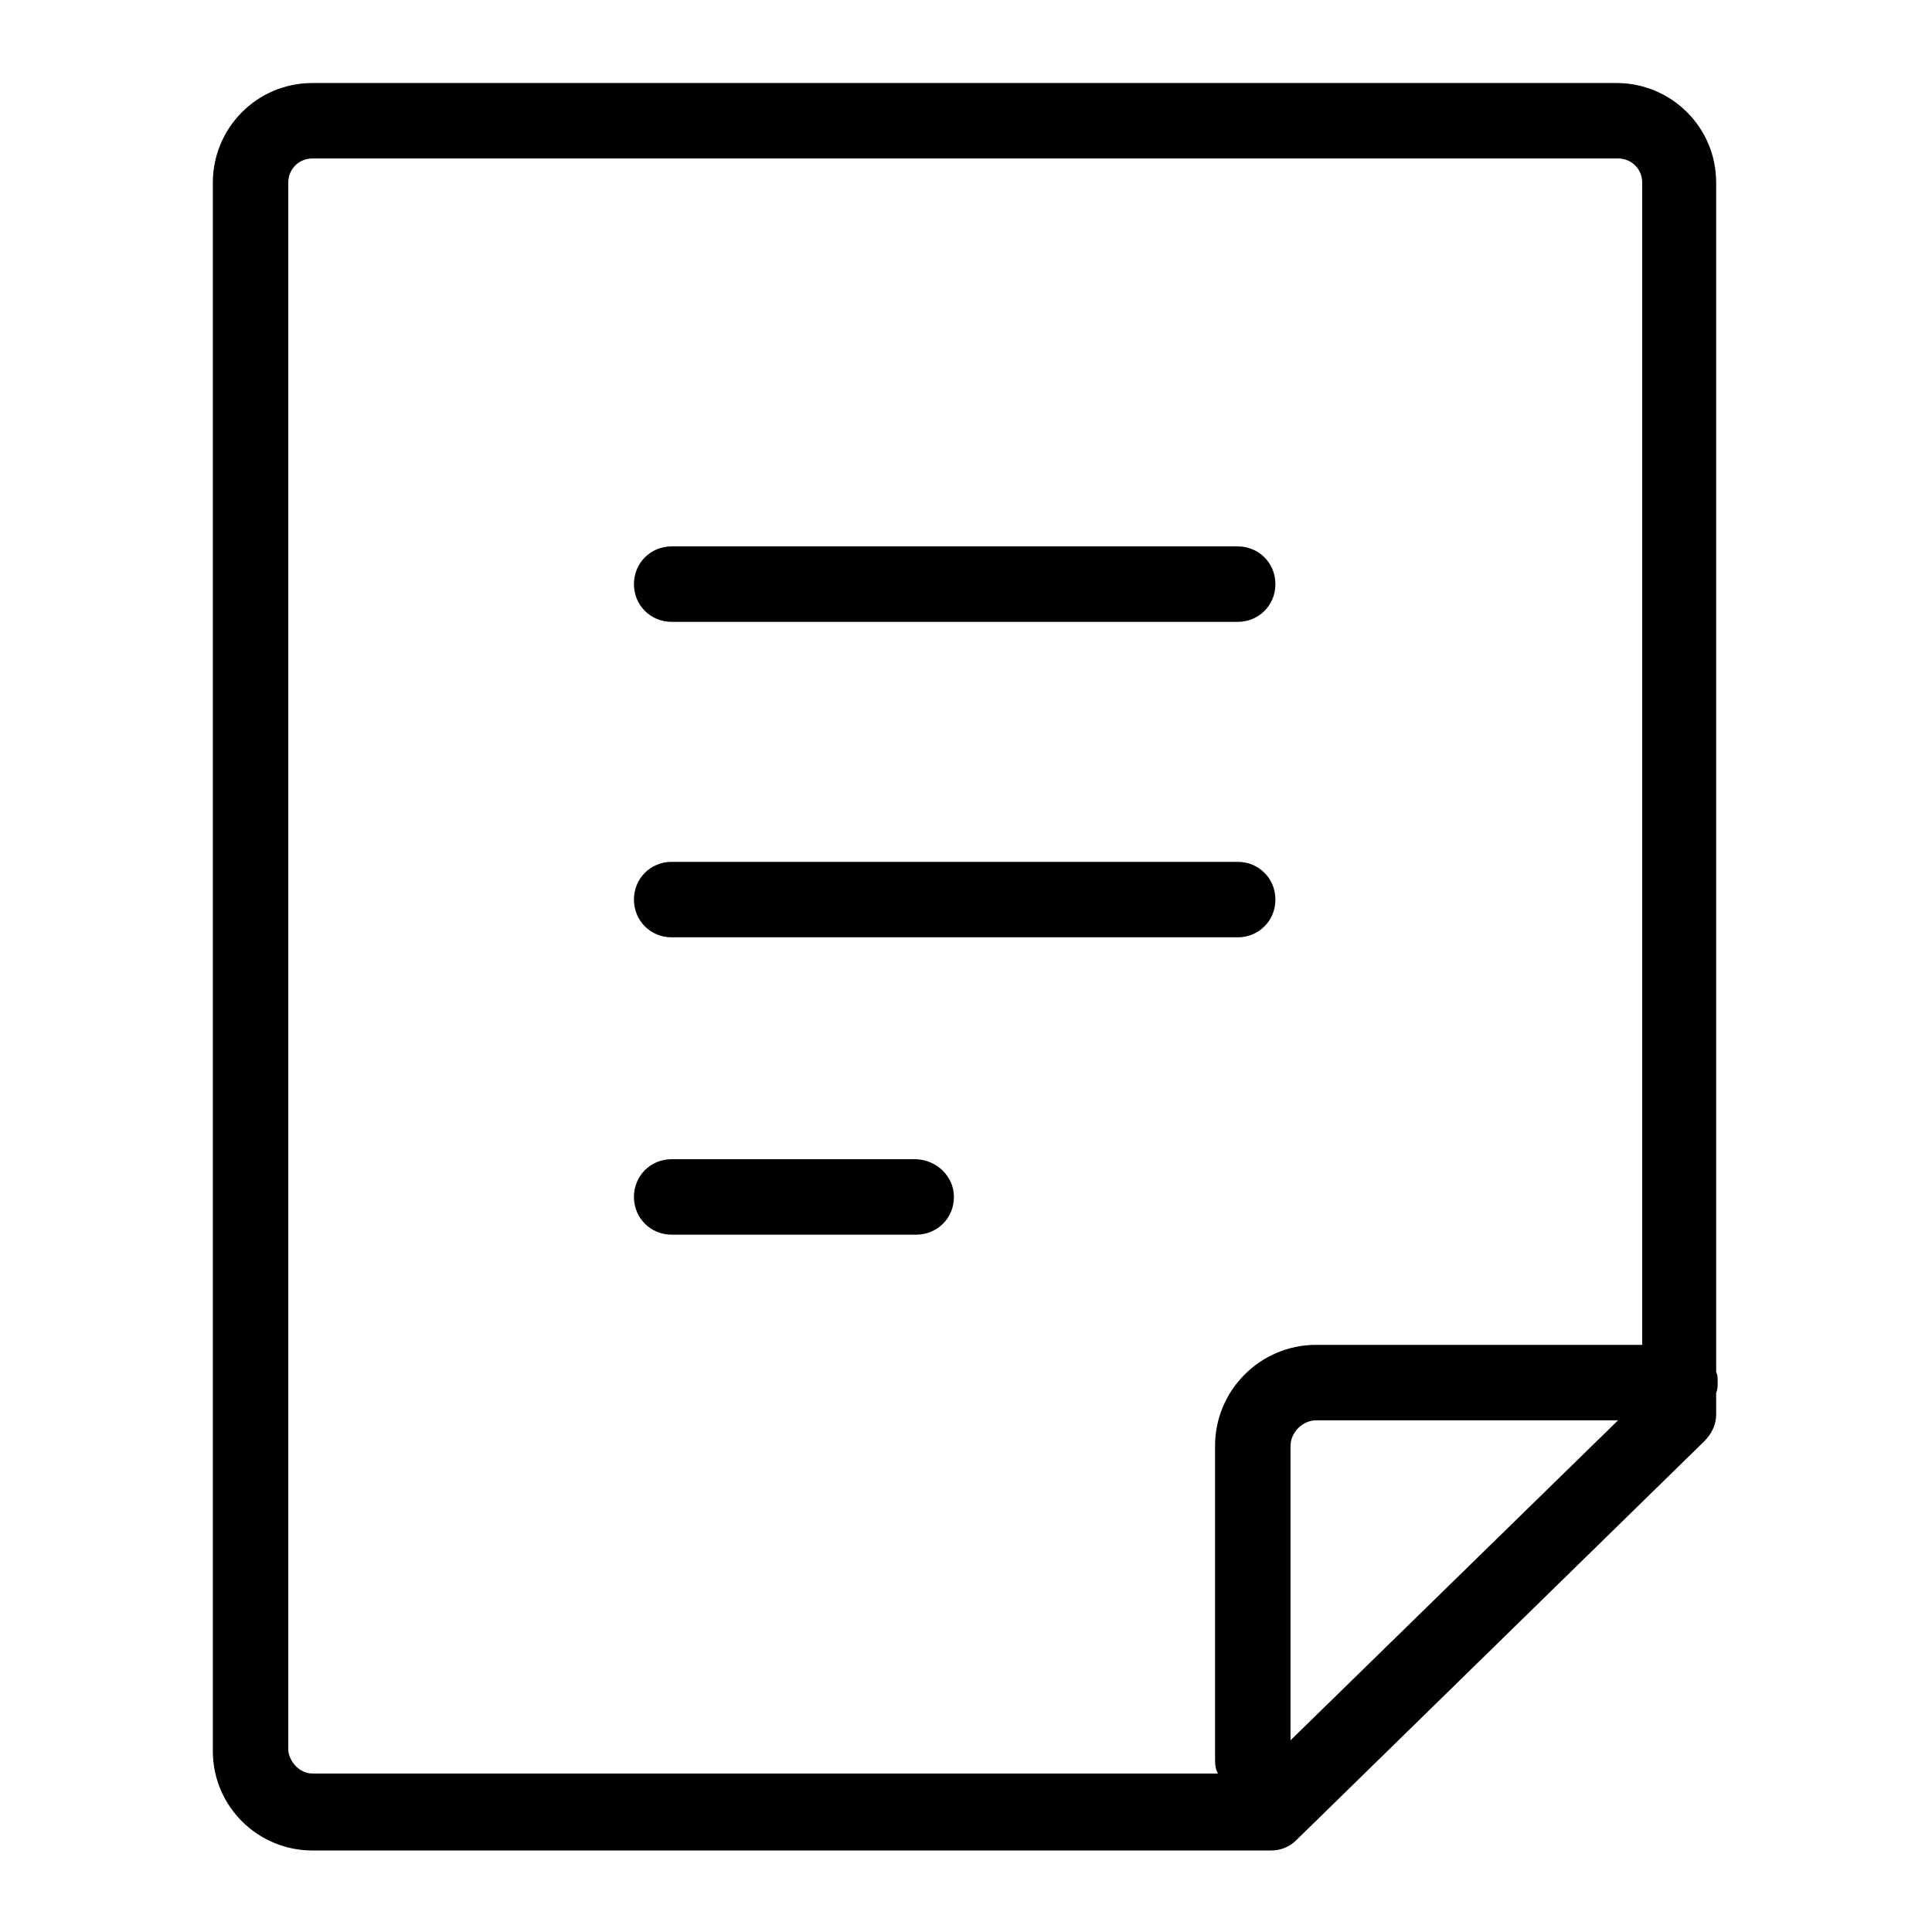 <svg xmlns="http://www.w3.org/2000/svg" viewBox="0 0 128 128"><path d="M42 38.7c0-1.4 1.1-2.5 2.5-2.5H82c1.4 0 2.5 1.1 2.5 2.5s-1.1 2.5-2.5 2.5H44.5c-1.4 0-2.5-1.1-2.5-2.5zm2.5 23.4H82c1.4 0 2.5-1.1 2.5-2.5s-1.1-2.5-2.5-2.5H44.5c-1.4 0-2.5 1.1-2.5 2.5s1.1 2.5 2.5 2.5zm16.1 14.7H44.5c-1.4 0-2.5 1.1-2.5 2.5s1.1 2.5 2.5 2.5h16.2c1.4 0 2.5-1.1 2.5-2.5s-1.2-2.5-2.6-2.5zm53.1 15.5v1.4c0 .7-.3 1.3-.8 1.8l-27 26.4c-.5.5-1.1.7-1.7.7H20.7c-3.6 0-6.6-2.9-6.6-6.6V12.1c0-3.6 2.9-6.6 6.6-6.6h86.4c3.6 0 6.6 2.9 6.6 6.6v78.8c.1.2.1.4.1.7s0 .4-.1.7zm-93 25.2h60c-.2-.3-.2-.7-.2-1.1V95.8c0-3.7 3-6.7 6.7-6.7h21.6v-77c0-.9-.7-1.6-1.6-1.6H20.7c-.9 0-1.6.7-1.6 1.6V116c.1.8.8 1.5 1.6 1.5zm86.5-23.4h-20c-.9 0-1.7.8-1.7 1.7v19.5l21.7-21.2z"/></svg>